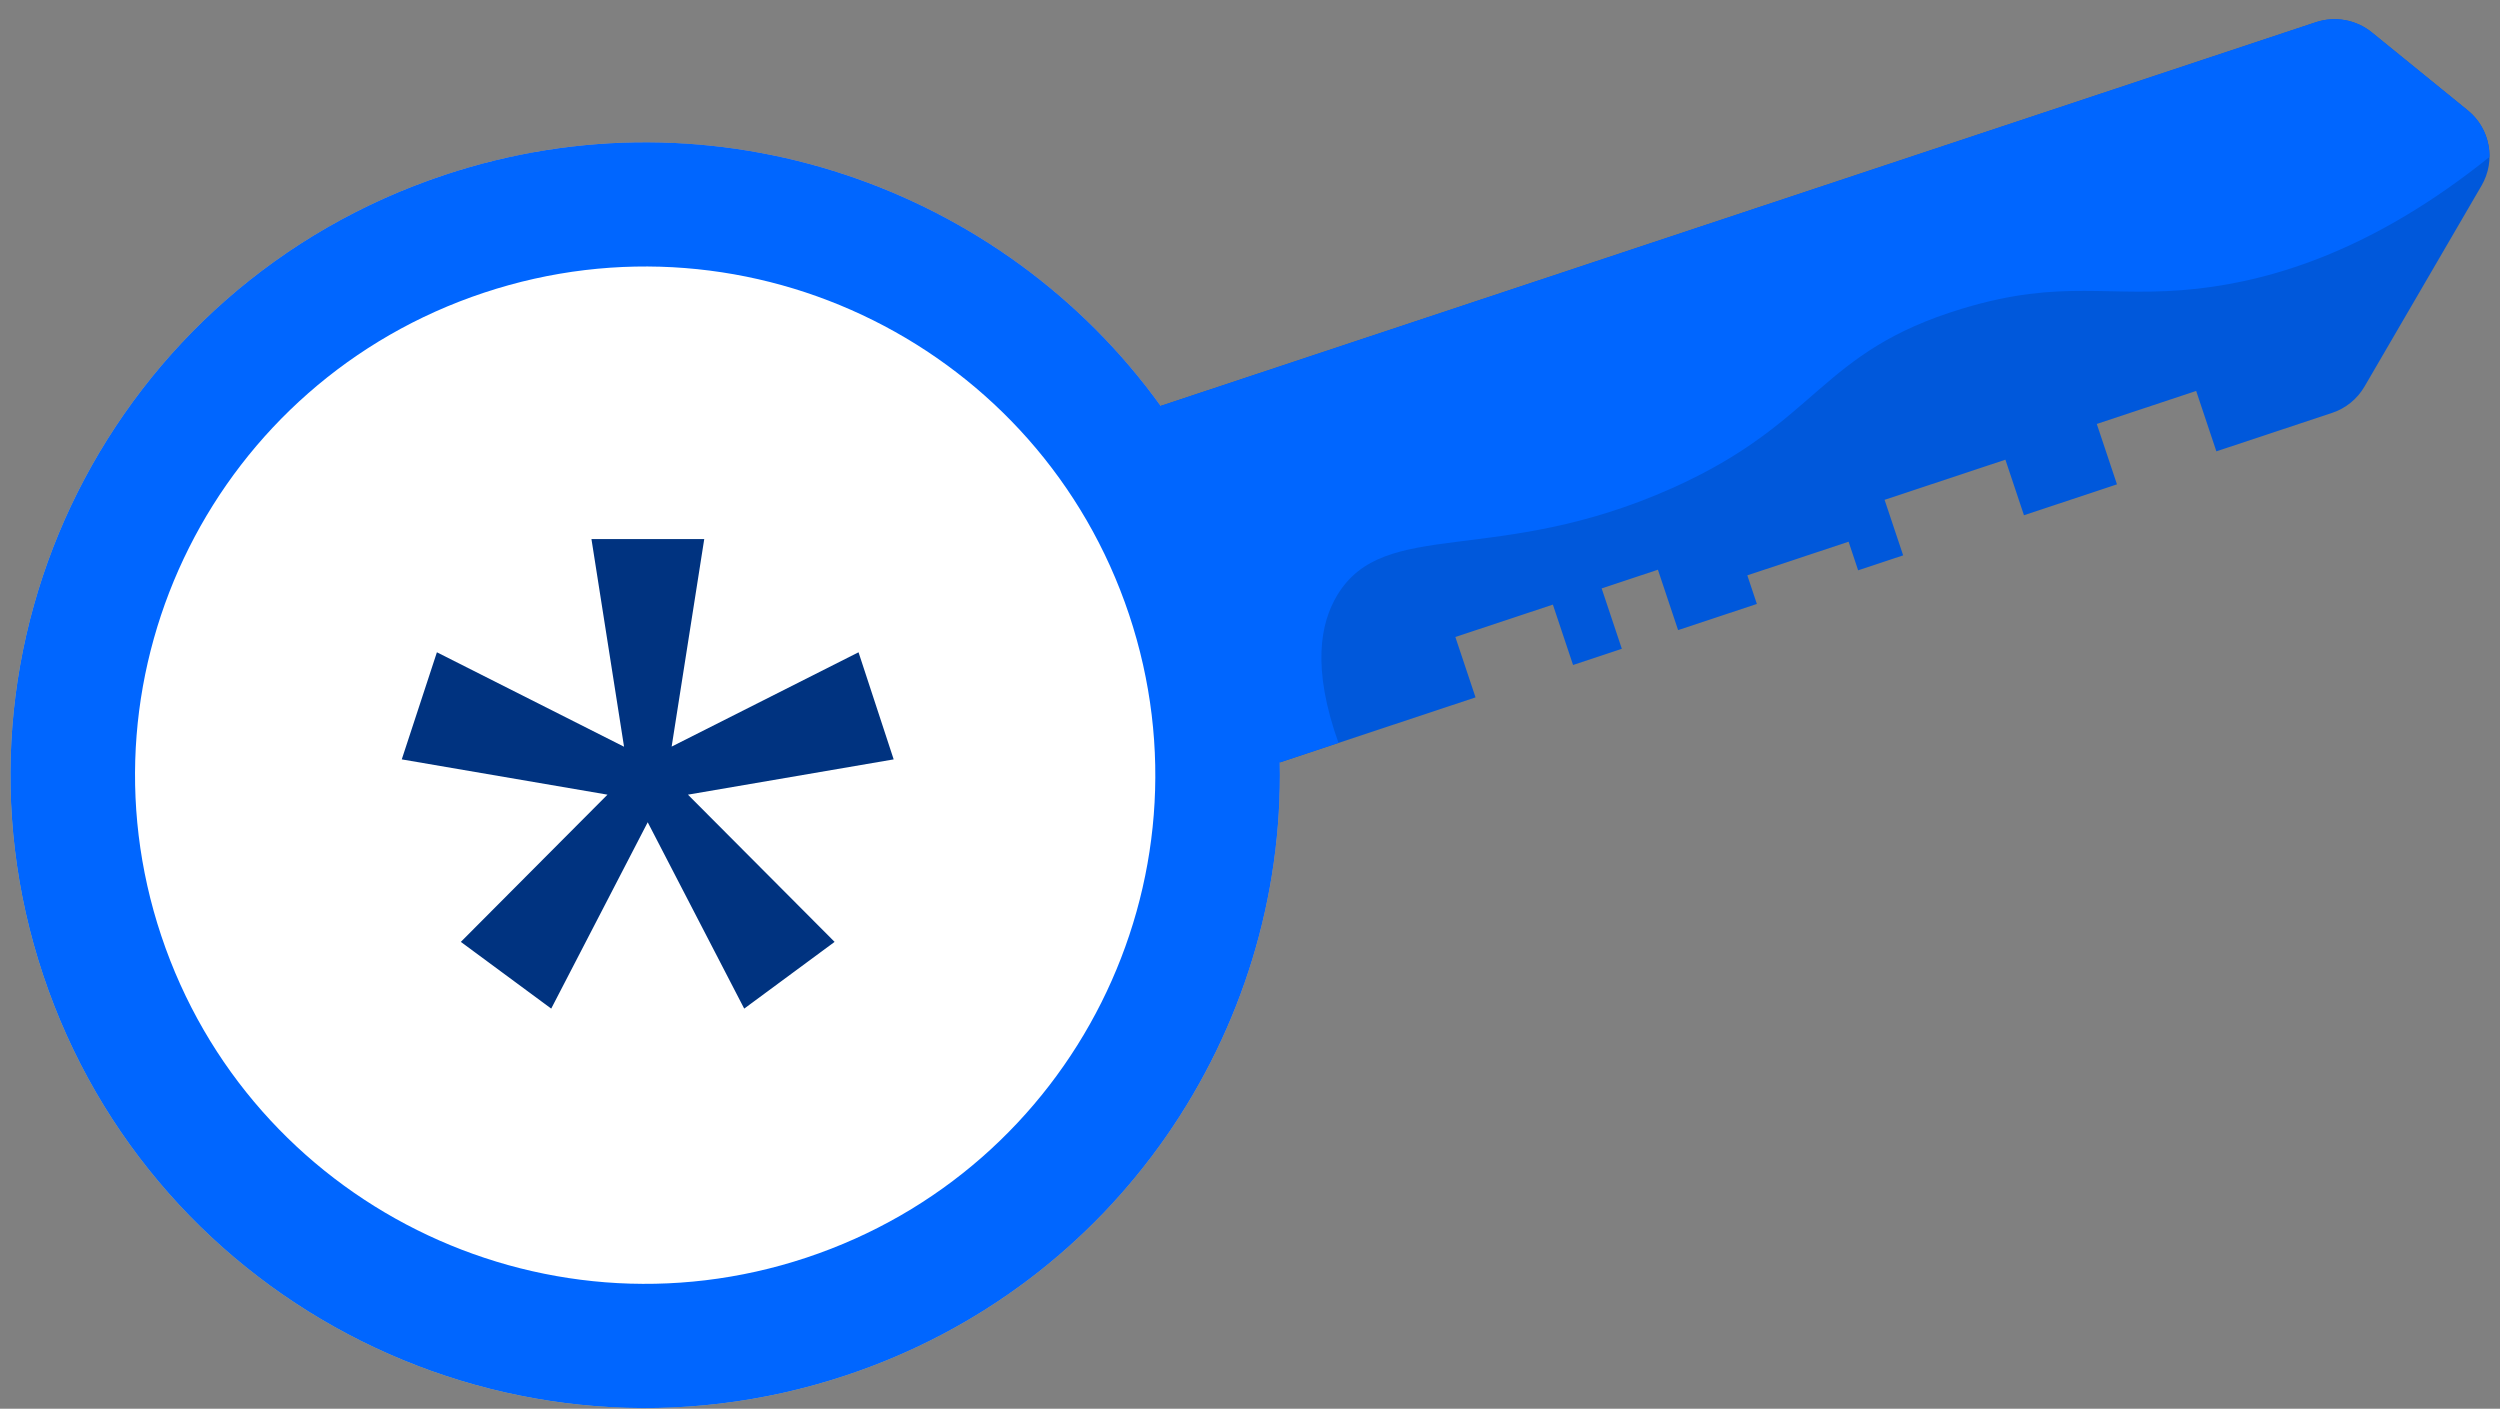 <svg width="126" height="71" viewBox="0 0 126 71" fill="none" xmlns="http://www.w3.org/2000/svg">
<rect x="0" y="0" width="126" height="71" fill="#808080" stroke="none"/>
<path d="M46.767 44.316L74.367 35.148L73.35 32.104L78.265 30.472L79.282 33.515L81.74 32.699L80.723 29.655L83.559 28.714L84.576 31.757L88.546 30.439L88.065 28.997L93.169 27.302L93.65 28.744L95.919 27.99L94.983 25.191L101.072 23.168L102.008 25.968L106.695 24.411L105.678 21.367L110.687 19.703L111.705 22.747L117.537 20.81C118.225 20.581 118.806 20.11 119.17 19.484L125.07 9.355C125.805 8.093 125.511 6.485 124.376 5.563L119.543 1.635C118.753 0.993 117.688 0.799 116.721 1.12L46.436 24.465L46.767 44.316Z" fill="#0058DB"/>
<path d="M2.175 49.147C7.757 65.856 25.867 74.89 42.625 69.324C59.382 63.758 68.441 45.699 62.859 28.99C57.277 12.281 39.167 3.247 22.41 8.814C5.652 14.38 -3.407 32.438 2.175 49.147ZM25.05 41.549C26.18 44.932 24.346 48.589 20.953 49.716C17.559 50.843 13.892 49.014 12.762 45.631C11.632 42.247 13.466 38.59 16.859 37.463C20.252 36.337 23.92 38.166 25.05 41.549Z" fill="url(#paint0_linear_2695_5300)"/>
<path d="M22.41 8.814C5.652 14.38 -3.407 32.438 2.175 49.147C7.757 65.856 25.867 74.89 42.625 69.324C56.245 64.799 64.779 52.023 64.5 38.425L67.459 37.442C66.108 33.653 66.55 31.402 67.397 29.998C69.775 26.05 75.402 28.577 84.285 24.598C91.738 21.259 91.63 17.753 98.905 15.553C103.996 14.013 106.302 15.048 110.752 14.55C114.702 14.108 119.738 12.522 125.466 7.913C125.481 7.029 125.104 6.154 124.375 5.562L119.542 1.634C118.752 0.992 117.687 0.798 116.721 1.119L58.498 20.458C50.543 9.411 36.03 4.289 22.41 8.814ZM12.762 45.631C11.632 42.247 13.466 38.59 16.859 37.463C20.252 36.337 23.919 38.166 25.05 41.549C26.18 44.932 24.346 48.589 20.952 49.716C17.559 50.843 13.892 49.014 12.762 45.631Z" fill="#0066FF"/>
<path d="M8.13 47.17C12.617 60.599 27.172 67.86 40.641 63.386C54.109 58.912 61.39 44.398 56.904 30.969C52.417 17.538 37.862 10.278 24.393 14.752C10.924 19.226 3.643 33.739 8.13 47.17Z" fill="white"/>
<path d="M31.451 37.629L29.809 27.168H35.494L33.851 37.629L43.27 32.875L45.041 38.273L34.672 40.051L42.064 47.471L37.508 50.834L32.645 41.442L27.781 50.834L23.226 47.471L30.617 40.051L20.249 38.273L22.02 32.875L31.439 37.629H31.451Z" fill="#003380"/>
<defs>
<linearGradient id="paint0_linear_2695_5300" x1="4.617" y1="63.665" x2="129.856" y2="-47.5" gradientUnits="userSpaceOnUse">
<stop stop-color="#FFC444"/>
<stop offset="1" stop-color="#F36F56"/>
</linearGradient>
</defs>
</svg>
